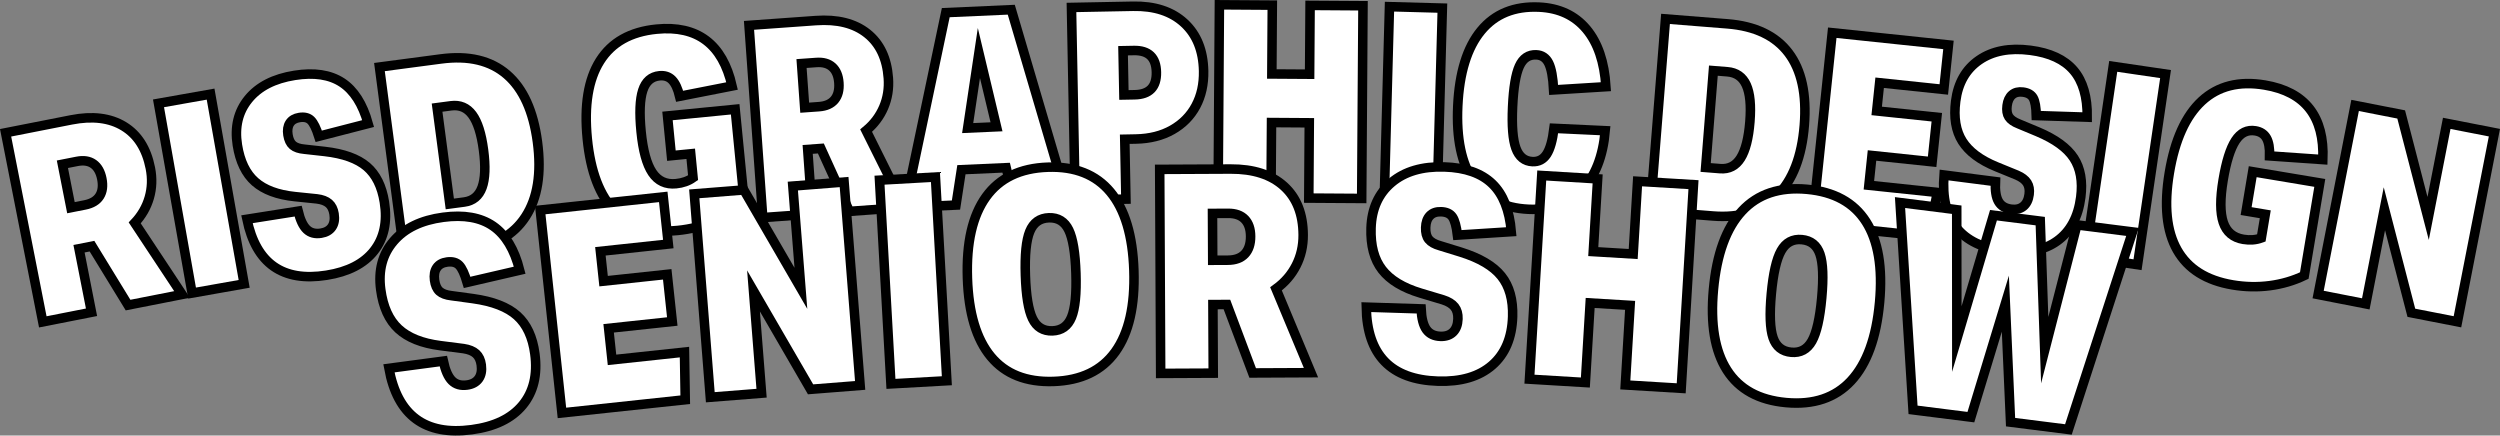<svg version="1.1" id="Layer_1" xmlns="http://www.w3.org/2000/svg" xmlns:xlink="http://www.w3.org/1999/xlink" x="0px" y="0px" viewBox="0 0 1574.776 274.338" style="enable-background:new 0 0 1574.776 274.338;" xml:space="preserve">
<rect x="0" y="0" width="1574.776" height="274.338" fill="#808080" stroke="none"/>
<style type="text/css">
	.st0{fill:#FFFFFF;stroke:#000000;stroke-width:6px;stroke-miterlimit:10;}
</style>
<g>
	<g>
		<path class="st0" d="M80.669,192.175l-22.724-37.111l-8.173,1.608l7.878,40.032l-30.691,6.04L3.523,83.648l41.367-8.14
			c13.344-2.626,24.38-1.273,33.11,4.053c8.729,5.329,14.299,14.109,16.705,26.341c1.27,6.45,1.043,12.646-0.674,18.585
			c-1.72,5.942-4.776,11.249-9.168,15.925l29.833,45.067L80.669,192.175z M53.526,129.079c4.337-0.854,7.409-2.698,9.219-5.539
			c1.808-2.838,2.276-6.482,1.401-10.932c-0.854-4.337-2.623-7.453-5.306-9.352c-2.686-1.896-6.139-2.43-10.364-1.599l-9.174,1.805
			l5.383,27.355L53.526,129.079z"/>
		<path class="st0" d="M120.993,184.616L99.843,65.092l32.811-5.806l21.149,119.523L120.993,184.616z"/>
		<path class="st0" d="M185.817,123.854c-10.966-1.132-19.348-4.254-25.146-9.36c-5.8-5.106-9.514-12.807-11.144-23.107
			c-1.807-11.418,0.508-21.078,6.946-28.981c6.436-7.903,16.146-12.882,29.134-14.937c12.312-1.948,22.244-0.449,29.798,4.493
			c7.552,4.944,13.047,13.571,16.487,25.876l-31.09,8.018c-1.599-5.023-3.248-8.377-4.947-10.061
			c-1.702-1.681-4.12-2.274-7.253-1.778c-2.799,0.443-4.82,1.623-6.065,3.541c-1.246,1.919-1.629,4.389-1.151,7.411
			c0.479,3.022,1.514,5.212,3.104,6.565c1.592,1.356,4.016,2.178,7.274,2.464l12.789,1.419c11.801,1.346,20.62,4.512,26.459,9.496
			c5.837,4.987,9.545,12.461,11.121,22.423c1.966,12.425-0.229,22.669-6.583,30.731c-6.356,8.062-16.307,13.165-29.85,15.308
			c-27.65,4.375-44.368-7.378-50.157-35.265l32.238-5.101c1.332,5.528,3.146,9.372,5.439,11.531c2.292,2.163,5.286,2.95,8.98,2.366
			c3.132-0.496,5.421-1.805,6.865-3.927c1.442-2.121,1.898-4.861,1.367-8.22c-0.46-2.909-1.557-5.116-3.285-6.623
			c-1.73-1.504-4.234-2.455-7.509-2.856L185.817,123.854z"/>
		<path class="st0" d="M254.925,162.577L239.016,42.244l38.763-5.125c17.414-2.303,31.253,0.985,41.515,9.858
			c10.262,8.876,16.678,23.032,19.248,42.469c2.6,19.663,0.099,35.341-7.501,47.034c-7.601,11.695-19.884,18.662-36.848,20.904
			L254.925,162.577z M292.44,127.264c5.504-0.728,9.243-3.794,11.216-9.199c1.971-5.404,2.275-13.274,0.908-23.612
			c-1.352-10.223-3.699-17.603-7.042-22.133c-3.342-4.531-7.823-6.426-13.44-5.683l-8.764,1.158l8.021,60.673L292.44,127.264z"/>
		<path class="st0" d="M435.098,96.87l-12.182,1.196l-2.458-25.04l42.635-4.186l5.78,58.877c-5.67,4.886-12.09,8.817-19.255,11.798
			c-7.168,2.98-14.755,4.864-22.762,5.65c-16.694,1.639-29.845-2.392-39.451-12.099c-9.608-9.703-15.43-24.933-17.467-45.688
			c-2.06-20.979,0.606-37.324,7.997-49.04c7.392-11.714,19.263-18.375,35.619-19.98c25.716-2.524,41.578,9.413,47.586,35.812
			l-33.015,6.486c-1.152-4.782-2.743-8.213-4.768-10.294c-2.027-2.077-4.676-2.957-7.946-2.636
			c-5.189,0.509-8.701,3.587-10.538,9.233s-2.186,14.28-1.045,25.896c1.174,11.957,3.528,20.579,7.065,25.869
			c3.535,5.29,8.521,7.619,14.949,6.987c4.172-0.409,7.75-1.671,10.731-3.786L435.098,96.87z"/>
		<path class="st0" d="M535.078,133.138l-18.006-39.615l-8.309,0.596l2.915,40.695l-31.2,2.235l-8.672-121.07l42.052-3.012
			c13.565-0.972,24.352,1.723,32.365,8.078c8.01,6.358,12.462,15.754,13.353,28.187c0.47,6.558-0.514,12.679-2.945,18.362
			c-2.435,5.688-6.118,10.58-11.05,14.683l24.089,48.383L535.078,133.138z M515.869,67.192c4.408-0.315,7.684-1.77,9.827-4.368
			c2.142-2.596,3.054-6.154,2.729-10.678c-0.315-4.408-1.689-7.719-4.12-9.931c-2.433-2.212-5.795-3.164-10.09-2.856l-9.326,0.668
			l1.992,27.809L515.869,67.192z"/>
		<path class="st0" d="M639.032,127.526l-5.231-21.889l-28.192,1.259l-3.43,22.275l-32.268,1.44L595.745,7.958l41.269-1.843
			l35.304,119.925L639.032,127.526z M616.62,33.402l-7.078,47.283l18.172-0.812L616.62,33.402z"/>
		<path class="st0" d="M677.274,126.049L674.928,4.692l38.753-0.749c13.598-0.263,24.348,3.244,32.254,10.514
			c7.904,7.273,11.983,17.367,12.232,30.284c0.16,8.273-1.457,15.587-4.847,21.943c-3.392,6.356-8.34,11.383-14.842,15.079
			c-6.504,3.696-14.174,5.63-23.012,5.801l-6.969,0.135l0.729,37.733L677.274,126.049z M714.758,59.693
			c9.29-0.18,13.848-4.914,13.668-14.207c-0.179-9.29-4.916-13.848-14.206-13.668l-6.799,0.131l0.538,27.875L714.758,59.693z"/>
		<path class="st0" d="M824.421,124.782l0.319-47.43l-23.8-0.16l-0.319,47.43l-33.319-0.225L768.12,3.02l33.319,0.224l-0.292,43.35
			l23.8,0.16l0.292-43.35l33.319,0.225l-0.817,121.377L824.421,124.782z"/>
		<path class="st0" d="M871.944,125.539l3.301-121.336l33.308,0.906l-3.301,121.336L871.944,125.539z"/>
		<path class="st0" d="M1011.148,82.334c-1.445,16.385-6.398,28.889-14.854,37.514c-8.461,8.625-19.65,12.613-33.574,11.964
			c-15.512-0.724-27.035-6.622-34.574-17.695c-7.541-11.073-10.83-26.854-9.875-47.347c0.979-20.942,5.855-36.742,14.635-47.395
			c8.777-10.652,20.98-15.614,36.604-14.886c12.566,0.587,22.479,5.191,29.734,13.811c7.256,8.622,11.371,20.727,12.346,36.314
			l-32.939,2.038c-0.424-7.96-1.467-13.599-3.127-16.909c-1.662-3.312-4.248-5.049-7.756-5.212
			c-4.867-0.228-8.439,2.159-10.715,7.158s-3.693,13.501-4.252,25.5c-0.566,12.115,0.133,20.854,2.096,26.221
			c1.961,5.367,5.432,8.167,10.414,8.399c3.848,0.18,6.844-1.383,8.984-4.687c2.137-3.304,3.666-8.734,4.588-16.294L1011.148,82.334
			z"/>
		<path class="st0" d="M1039.473,132.901l9.652-120.995l38.977,3.109c17.51,1.396,30.354,7.511,38.529,18.337
			c8.174,10.829,11.482,26.015,9.922,45.559c-1.576,19.771-7.307,34.578-17.188,44.419c-9.881,9.844-23.352,14.082-40.408,12.722
			L1039.473,132.901z M1083.553,106.232c5.533,0.441,9.832-1.773,12.895-6.646c3.059-4.872,5.004-12.503,5.834-22.898
			c0.82-10.279,0.07-17.986-2.248-23.117c-2.32-5.131-6.305-7.921-11.953-8.372l-8.811-0.703l-4.867,61.007L1083.553,106.232z"/>
		<path class="st0" d="M1141.478,141.325l12.678-120.716l73.207,7.688l-2.947,28.065l-40.408-4.243l-1.863,17.753l37.871,3.977
			l-2.947,28.065l-37.871-3.977l-1.971,18.767l43.113,4.527l-5.484,27.799L1141.478,141.325z"/>
		<path class="st0" d="M1257.623,105.048c-10.207-4.165-17.375-9.515-21.508-16.045c-4.131-6.529-5.533-14.963-4.205-25.307
			c1.473-11.466,6.406-20.087,14.805-25.865c8.395-5.777,19.113-7.829,32.156-6.154c12.363,1.588,21.475,5.816,27.336,12.681
			c5.859,6.866,8.713,16.688,8.559,29.465l-32.09-1.036c-0.125-5.271-0.766-8.952-1.924-11.045
			c-1.162-2.091-3.316-3.339-6.461-3.743c-2.812-0.361-5.082,0.204-6.816,1.695s-2.797,3.755-3.186,6.79
			c-0.391,3.035-0.012,5.427,1.135,7.173c1.146,1.749,3.242,3.218,6.291,4.407l11.875,4.953
			c10.947,4.605,18.523,10.12,22.729,16.544c4.201,6.426,5.66,14.64,4.377,24.644c-1.604,12.478-6.586,21.692-14.949,27.646
			c-8.363,5.953-19.346,8.056-32.947,6.31c-27.766-3.565-40.51-19.54-38.236-47.931l32.375,4.157
			c-0.275,5.68,0.387,9.879,1.982,12.596c1.592,2.719,4.244,4.315,7.953,4.792c3.146,0.403,5.711-0.21,7.693-1.841
			c1.979-1.631,3.186-4.133,3.619-7.505c0.375-2.922-0.057-5.348-1.293-7.279c-1.238-1.929-3.375-3.545-6.404-4.85L1257.623,105.048
			z"/>
		<path class="st0" d="M1313.496,161.904l17.646-120.091l32.965,4.844l-17.645,120.091L1313.496,161.904z"/>
		<path class="st0" d="M1426.926,134.982l-12.072-2.02l4.152-24.815l42.254,7.07l-9.764,58.349
			c-6.748,3.239-13.971,5.362-21.664,6.372c-7.697,1.01-15.514,0.852-23.449-0.477c-16.543-2.769-28.189-10.087-34.934-21.962
			c-6.748-11.872-8.398-28.092-4.957-48.66c3.479-20.791,10.312-35.876,20.5-45.262c10.189-9.383,23.387-12.72,39.596-10.008
			c25.486,4.265,37.688,19.923,36.609,46.976l-33.564-2.341c0.133-4.917-0.508-8.645-1.922-11.181
			c-1.414-2.534-3.742-4.073-6.982-4.616c-5.143-0.86-9.336,1.196-12.582,6.169c-3.244,4.973-5.83,13.217-7.756,24.729
			c-1.984,11.85-1.957,20.787,0.08,26.816c2.033,6.028,6.24,9.576,12.611,10.642c4.133,0.692,7.916,0.407,11.348-0.858
			L1426.926,134.982z"/>
		<path class="st0" d="M1518.935,197.023l-16.986-65.507l-11.711,59.896l-30.031-5.872l23.291-119.124l29.029,5.676l16.986,65.506
			l11.711-59.896l30.031,5.871l-23.289,119.125L1518.935,197.023z"/>
	</g>
	<g>
		<path class="st0" d="M277.393,217.719c-11.578-1.483-20.369-5.006-26.374-10.562c-6.006-5.557-9.736-13.805-11.193-24.75
			c-1.615-12.133,1.087-22.298,8.107-30.496c7.019-8.197,17.428-13.215,31.228-15.051c13.084-1.741,23.558,0.104,31.425,5.532
			c7.864,5.431,13.456,14.705,16.776,27.82l-33.116,7.676c-1.562-5.359-3.221-8.951-4.976-10.778
			c-1.758-1.822-4.302-2.514-7.63-2.071c-2.975,0.396-5.146,1.593-6.514,3.591s-1.839,4.603-1.411,7.814s1.466,5.557,3.114,7.03
			c1.649,1.478,4.194,2.41,7.636,2.798l13.5,1.835c12.457,1.732,21.709,5.313,27.76,10.741c6.049,5.432,9.778,13.438,11.188,24.024
			c1.758,13.203-0.833,23.989-7.769,32.357c-6.938,8.368-17.604,13.511-31.995,15.426c-29.382,3.91-46.771-8.966-52.173-38.635
			l34.258-4.56c1.266,5.887,3.085,10.003,5.457,12.349c2.369,2.349,5.519,3.26,9.443,2.738c3.329-0.443,5.786-1.77,7.37-3.978
			c1.581-2.208,2.137-5.097,1.661-8.665c-0.411-3.092-1.515-5.456-3.305-7.096c-1.793-1.637-4.418-2.709-7.874-3.22L277.393,217.719
			z"/>
		<path class="st0" d="M353.966,260.099l-13.674-127.791l77.497-8.292l3.18,29.71l-42.776,4.577l2.012,18.793l40.091-4.29
			l3.179,29.711l-40.091,4.289l2.126,19.867l45.639-4.884l0.495,29.998L353.966,260.099z"/>
		<path class="st0" d="M510.584,245.244l-35.944-61.985l5.08,64.42l-32.3,2.547l-10.104-128.122l31.224-2.462l35.944,61.985
			l-5.081-64.42l32.3-2.547l10.105,128.122L510.584,245.244z"/>
		<path class="st0" d="M561.212,241.81l-7.198-128.318l35.225-1.976l7.198,128.318L561.212,241.81z"/>
		<path class="st0" d="M663.608,240.277c-17.152,0.568-30.293-4.638-39.42-15.622c-9.13-10.981-14.058-27.449-14.785-49.397
			c-0.739-22.308,3.165-39.395,11.718-51.267c8.55-11.869,21.521-18.093,38.913-18.67c17.149-0.568,30.289,4.641,39.419,15.623
			c9.127,10.984,14.058,27.449,14.785,49.396c0.739,22.308-3.168,39.397-11.718,51.267
			C693.968,233.48,680.995,239.701,663.608,240.277z M662.911,208.423c5.757-0.19,9.773-3.054,12.052-8.594
			c2.275-5.538,3.202-14.784,2.772-27.737c-0.426-12.832-1.928-21.908-4.505-27.226c-2.579-5.317-6.745-7.881-12.502-7.69
			c-5.757,0.191-9.775,3.057-12.052,8.595c-2.278,5.54-3.201,14.784-2.772,27.736c0.426,12.835,1.926,21.908,4.505,27.227
			C652.987,206.051,657.155,208.614,662.911,208.423z"/>
		<path class="st0" d="M789.077,234.931l-16.226-43.124l-8.82,0.042l0.206,43.2l-33.12,0.157l-0.611-128.519l44.64-0.212
			c14.399-0.069,25.605,3.54,33.622,10.819c8.014,7.283,12.053,17.524,12.116,30.723c0.033,6.961-1.438,13.358-4.409,19.191
			c-2.973,5.836-7.211,10.744-12.71,14.73l22.032,52.816L789.077,234.931z M773.438,163.904c4.68-0.022,8.243-1.328,10.691-3.921
			c2.446-2.591,3.66-6.287,3.638-11.088c-0.022-4.68-1.24-8.274-3.651-10.783c-2.414-2.508-5.899-3.752-10.458-3.729l-9.9,0.047
			l0.141,29.52L773.438,163.904z"/>
		<path class="st0" d="M894.936,184.652c-11.181-3.354-19.278-8.265-24.296-14.728c-5.018-6.462-7.352-15.208-7.002-26.245
			c0.388-12.233,4.713-21.821,12.978-28.763c8.263-6.942,19.351-10.192,33.265-9.751c13.193,0.418,23.225,3.949,30.1,10.589
			c6.873,6.642,10.875,16.705,12.01,30.186l-33.926,2.166c-0.664-5.542-1.715-9.357-3.148-11.445
			c-1.436-2.086-3.832-3.183-7.189-3.289c-3-0.096-5.335,0.73-7.012,2.479c-1.676,1.748-2.565,4.241-2.668,7.479
			s0.539,5.721,1.925,7.444c1.387,1.727,3.744,3.062,7.078,4.007l13.02,4.015c12.006,3.743,20.549,8.786,25.633,15.129
			c5.08,6.347,7.453,14.854,7.115,25.528c-0.422,13.313-4.74,23.532-12.949,30.655c-8.211,7.124-19.572,10.455-34.082,9.995
			c-29.627-0.938-44.681-16.481-45.167-46.634l34.543,1.095c0.288,6.014,1.41,10.372,3.367,13.073
			c1.955,2.704,4.913,4.117,8.87,4.243c3.357,0.106,5.998-0.801,7.922-2.721c1.92-1.92,2.939-4.679,3.053-8.277
			c0.1-3.117-0.604-5.63-2.102-7.54c-1.502-1.908-3.916-3.395-7.242-4.462L894.936,184.652z"/>
		<path class="st0" d="M1023.793,242.481l3.023-50.129l-25.154-1.517l-3.023,50.129l-35.215-2.124l7.736-128.287l35.217,2.124
			l-2.764,45.816l25.154,1.518l2.764-45.817l35.217,2.124l-7.738,128.287L1023.793,242.481z"/>
		<path class="st0" d="M1125.057,253.594c-17.09-1.561-29.484-8.354-37.18-20.385c-7.699-12.028-10.549-28.979-8.553-50.849
			c2.029-22.228,8.021-38.698,17.979-49.42c9.953-10.718,23.598-15.287,40.926-13.705c17.088,1.56,29.48,8.357,37.18,20.385
			c7.697,12.03,10.549,28.979,8.553,50.849c-2.029,22.228-8.023,38.701-17.979,49.42
			C1156.025,250.609,1142.383,255.176,1125.057,253.594z M1128.312,221.898c5.736,0.524,10.076-1.819,13.023-7.034
			c2.945-5.213,5.01-14.274,6.188-27.181c1.168-12.785,0.801-21.978-1.098-27.574c-1.9-5.596-5.717-8.655-11.453-9.179
			c-5.736-0.524-10.078,1.822-13.023,7.035c-2.947,5.215-5.008,14.273-6.188,27.18c-1.166,12.789-0.803,21.978,1.098,27.574
			C1118.758,218.315,1122.576,221.375,1128.312,221.898z"/>
		<path class="st0" d="M1266.473,265.92l-3.283-74.618l-21.719,71.463l-36.432-4.598l-8.195-130.573l35.717,4.507l0.061,81.469
			l23.088-78.003l29.467,3.719l2.807,81.271l20.297-78.899l35.004,4.418l-40.379,124.443L1266.473,265.92z"/>
	</g>
</g>
</svg>